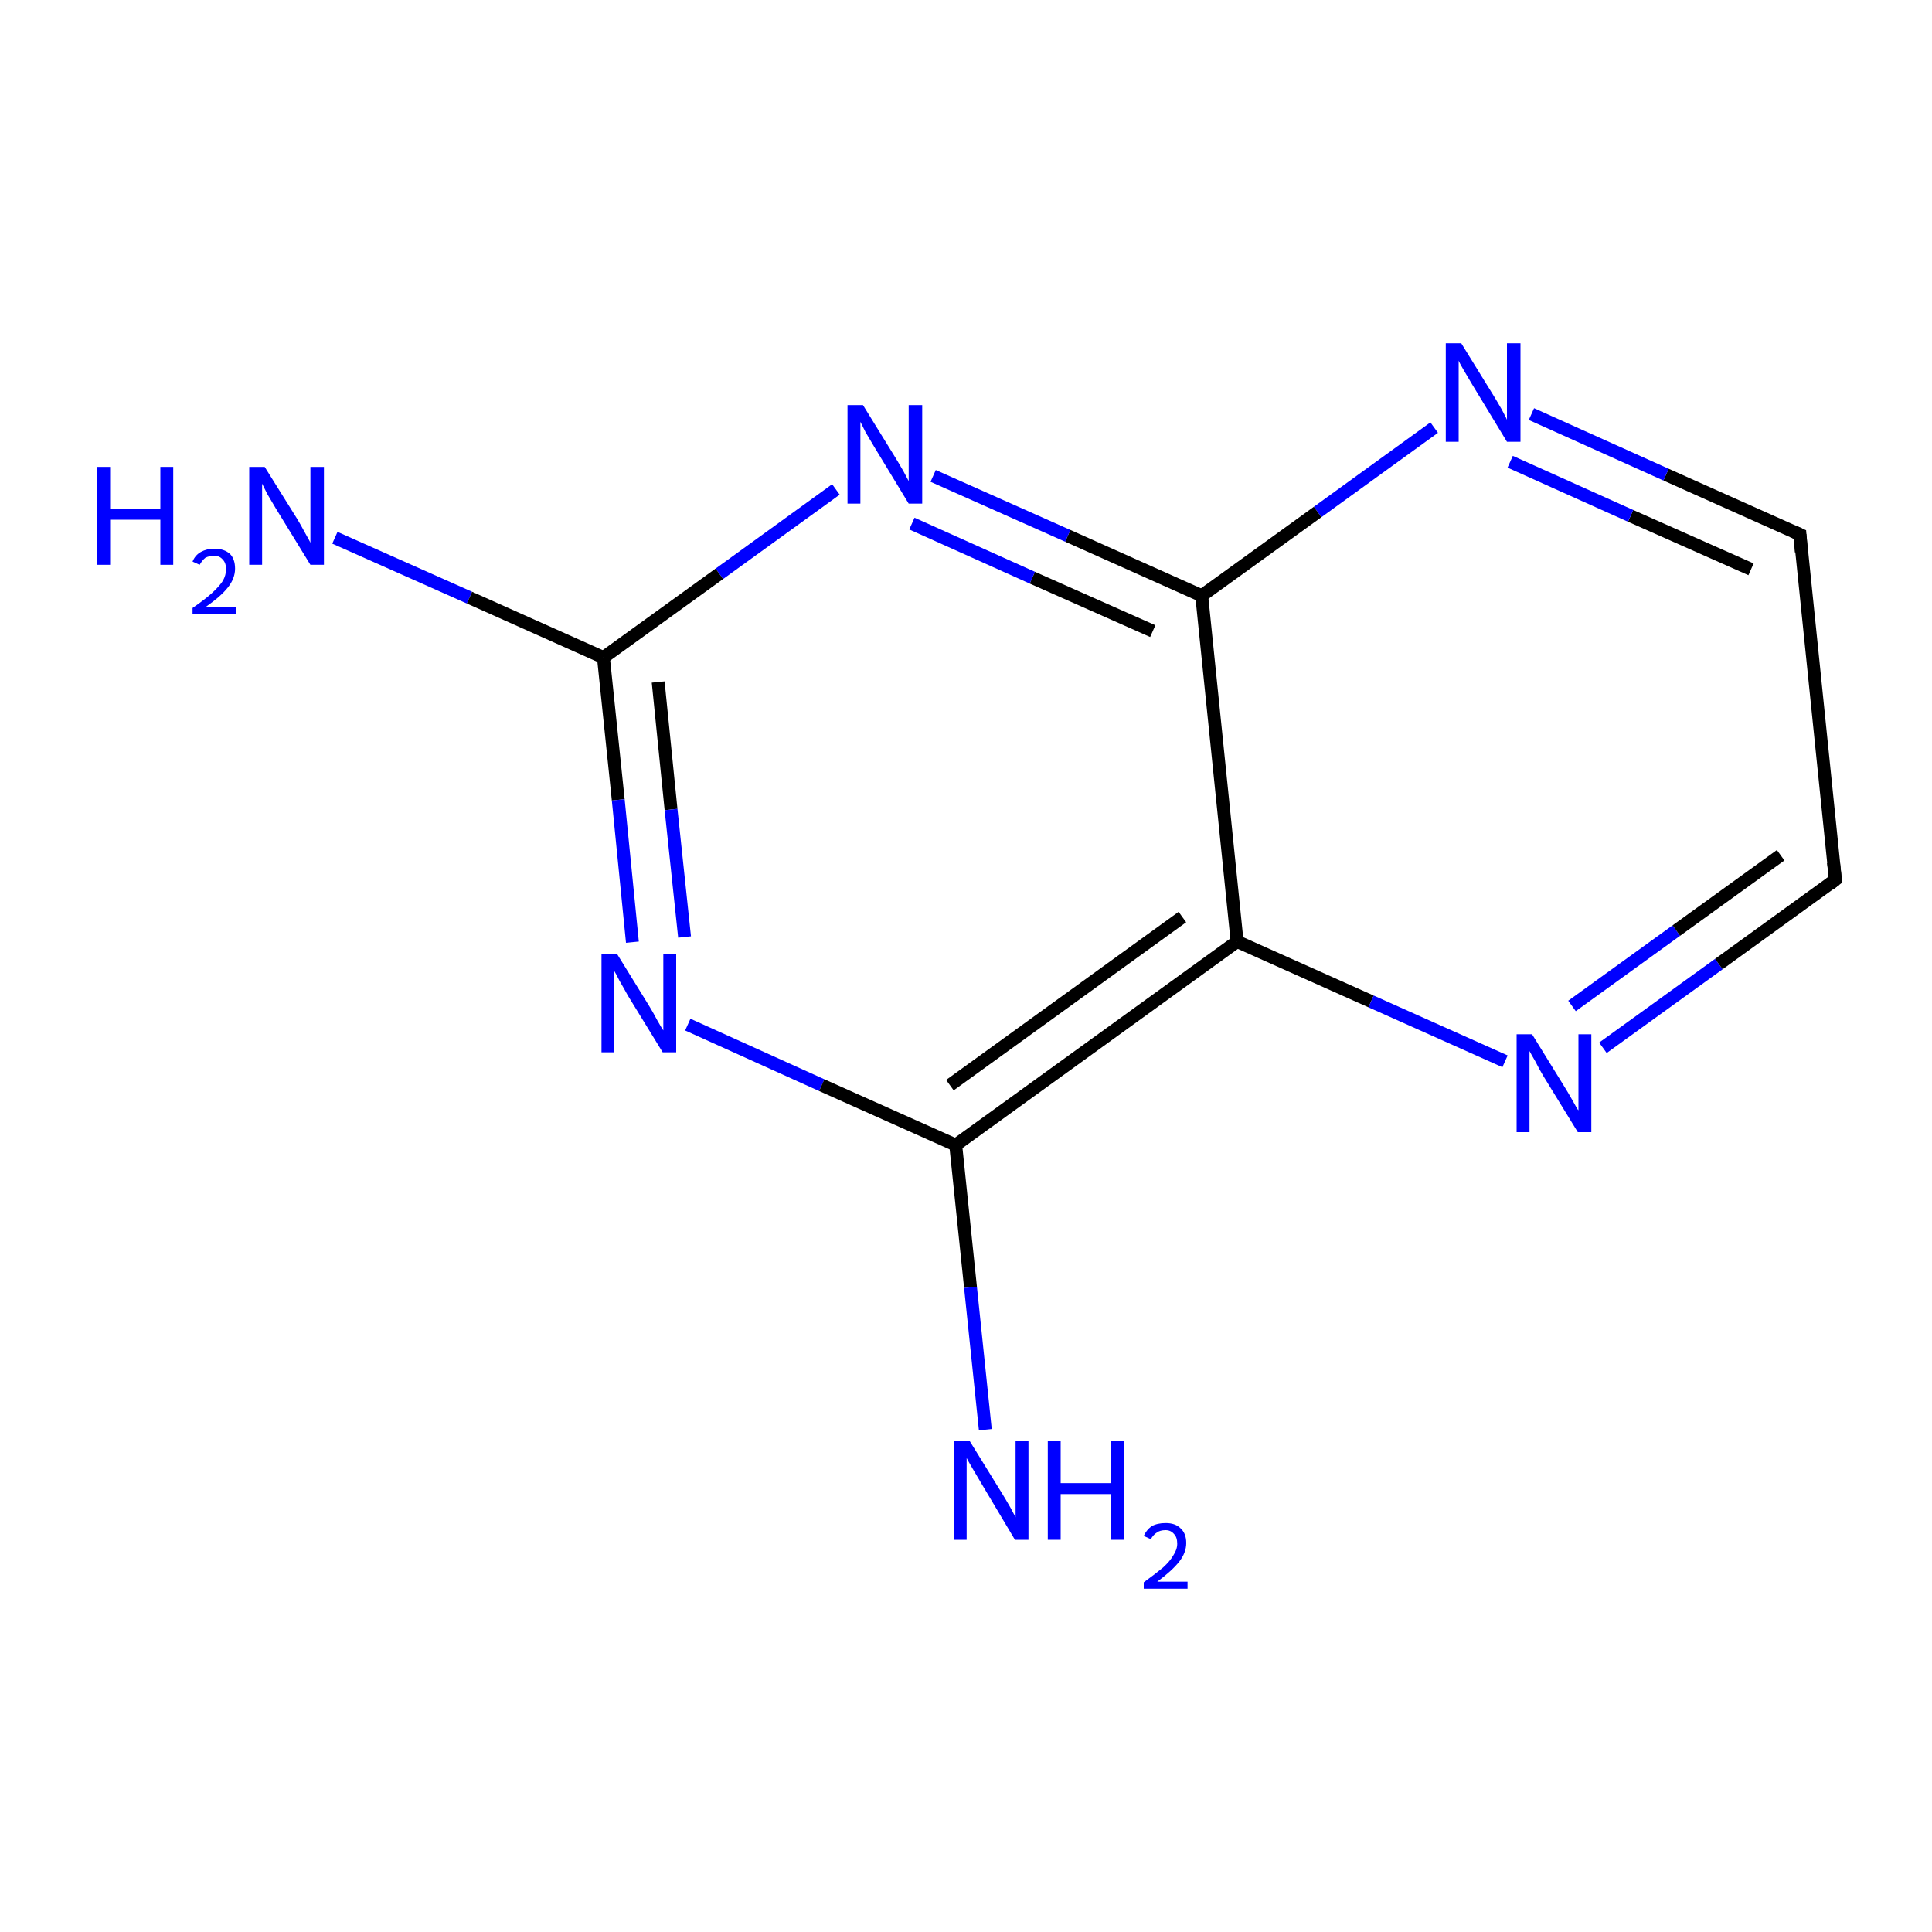 <?xml version='1.0' encoding='iso-8859-1'?>
<svg version='1.1' baseProfile='full'
              xmlns='http://www.w3.org/2000/svg'
                      xmlns:rdkit='http://www.rdkit.org/xml'
                      xmlns:xlink='http://www.w3.org/1999/xlink'
                  xml:space='preserve'
width='300px' height='300px' viewBox='0 0 300 300'>
<!-- END OF HEADER -->
<rect style='opacity:1.0;fill:#FFFFFF;stroke:none' width='300.0' height='300.0' x='0.0' y='0.0'> </rect>
<path class='bond-0 atom-0 atom-1' d='M 52.0,83.5 L 72.9,92.8' style='fill:none;fill-rule:evenodd;stroke:#0000FF;stroke-width:2.0px;stroke-linecap:butt;stroke-linejoin:miter;stroke-opacity:1' />
<path class='bond-0 atom-0 atom-1' d='M 72.9,92.8 L 93.7,102.1' style='fill:none;fill-rule:evenodd;stroke:#000000;stroke-width:2.0px;stroke-linecap:butt;stroke-linejoin:miter;stroke-opacity:1' />
<path class='bond-1 atom-1 atom-2' d='M 93.7,102.1 L 96.0,124.2' style='fill:none;fill-rule:evenodd;stroke:#000000;stroke-width:2.0px;stroke-linecap:butt;stroke-linejoin:miter;stroke-opacity:1' />
<path class='bond-1 atom-1 atom-2' d='M 96.0,124.2 L 98.2,146.3' style='fill:none;fill-rule:evenodd;stroke:#0000FF;stroke-width:2.0px;stroke-linecap:butt;stroke-linejoin:miter;stroke-opacity:1' />
<path class='bond-1 atom-1 atom-2' d='M 102.2,105.9 L 104.2,125.7' style='fill:none;fill-rule:evenodd;stroke:#000000;stroke-width:2.0px;stroke-linecap:butt;stroke-linejoin:miter;stroke-opacity:1' />
<path class='bond-1 atom-1 atom-2' d='M 104.2,125.7 L 106.3,145.5' style='fill:none;fill-rule:evenodd;stroke:#0000FF;stroke-width:2.0px;stroke-linecap:butt;stroke-linejoin:miter;stroke-opacity:1' />
<path class='bond-2 atom-2 atom-3' d='M 106.8,159.1 L 127.6,168.5' style='fill:none;fill-rule:evenodd;stroke:#0000FF;stroke-width:2.0px;stroke-linecap:butt;stroke-linejoin:miter;stroke-opacity:1' />
<path class='bond-2 atom-2 atom-3' d='M 127.6,168.5 L 148.4,177.8' style='fill:none;fill-rule:evenodd;stroke:#000000;stroke-width:2.0px;stroke-linecap:butt;stroke-linejoin:miter;stroke-opacity:1' />
<path class='bond-3 atom-3 atom-4' d='M 148.4,177.8 L 150.7,199.9' style='fill:none;fill-rule:evenodd;stroke:#000000;stroke-width:2.0px;stroke-linecap:butt;stroke-linejoin:miter;stroke-opacity:1' />
<path class='bond-3 atom-3 atom-4' d='M 150.7,199.9 L 153.0,222.0' style='fill:none;fill-rule:evenodd;stroke:#0000FF;stroke-width:2.0px;stroke-linecap:butt;stroke-linejoin:miter;stroke-opacity:1' />
<path class='bond-4 atom-3 atom-5' d='M 148.4,177.8 L 192.1,146.2' style='fill:none;fill-rule:evenodd;stroke:#000000;stroke-width:2.0px;stroke-linecap:butt;stroke-linejoin:miter;stroke-opacity:1' />
<path class='bond-4 atom-3 atom-5' d='M 147.5,168.5 L 183.6,142.4' style='fill:none;fill-rule:evenodd;stroke:#000000;stroke-width:2.0px;stroke-linecap:butt;stroke-linejoin:miter;stroke-opacity:1' />
<path class='bond-5 atom-5 atom-6' d='M 192.1,146.2 L 212.9,155.5' style='fill:none;fill-rule:evenodd;stroke:#000000;stroke-width:2.0px;stroke-linecap:butt;stroke-linejoin:miter;stroke-opacity:1' />
<path class='bond-5 atom-5 atom-6' d='M 212.9,155.5 L 233.7,164.8' style='fill:none;fill-rule:evenodd;stroke:#0000FF;stroke-width:2.0px;stroke-linecap:butt;stroke-linejoin:miter;stroke-opacity:1' />
<path class='bond-6 atom-6 atom-7' d='M 248.9,162.7 L 266.9,149.7' style='fill:none;fill-rule:evenodd;stroke:#0000FF;stroke-width:2.0px;stroke-linecap:butt;stroke-linejoin:miter;stroke-opacity:1' />
<path class='bond-6 atom-6 atom-7' d='M 266.9,149.7 L 285.0,136.6' style='fill:none;fill-rule:evenodd;stroke:#000000;stroke-width:2.0px;stroke-linecap:butt;stroke-linejoin:miter;stroke-opacity:1' />
<path class='bond-6 atom-6 atom-7' d='M 244.1,156.2 L 260.3,144.5' style='fill:none;fill-rule:evenodd;stroke:#0000FF;stroke-width:2.0px;stroke-linecap:butt;stroke-linejoin:miter;stroke-opacity:1' />
<path class='bond-6 atom-6 atom-7' d='M 260.3,144.5 L 276.5,132.8' style='fill:none;fill-rule:evenodd;stroke:#000000;stroke-width:2.0px;stroke-linecap:butt;stroke-linejoin:miter;stroke-opacity:1' />
<path class='bond-7 atom-7 atom-8' d='M 285.0,136.6 L 279.5,83.0' style='fill:none;fill-rule:evenodd;stroke:#000000;stroke-width:2.0px;stroke-linecap:butt;stroke-linejoin:miter;stroke-opacity:1' />
<path class='bond-8 atom-8 atom-9' d='M 279.5,83.0 L 258.7,73.7' style='fill:none;fill-rule:evenodd;stroke:#000000;stroke-width:2.0px;stroke-linecap:butt;stroke-linejoin:miter;stroke-opacity:1' />
<path class='bond-8 atom-8 atom-9' d='M 258.7,73.7 L 237.8,64.3' style='fill:none;fill-rule:evenodd;stroke:#0000FF;stroke-width:2.0px;stroke-linecap:butt;stroke-linejoin:miter;stroke-opacity:1' />
<path class='bond-8 atom-8 atom-9' d='M 271.9,88.4 L 253.2,80.1' style='fill:none;fill-rule:evenodd;stroke:#000000;stroke-width:2.0px;stroke-linecap:butt;stroke-linejoin:miter;stroke-opacity:1' />
<path class='bond-8 atom-8 atom-9' d='M 253.2,80.1 L 234.5,71.7' style='fill:none;fill-rule:evenodd;stroke:#0000FF;stroke-width:2.0px;stroke-linecap:butt;stroke-linejoin:miter;stroke-opacity:1' />
<path class='bond-9 atom-9 atom-10' d='M 222.7,66.4 L 204.6,79.5' style='fill:none;fill-rule:evenodd;stroke:#0000FF;stroke-width:2.0px;stroke-linecap:butt;stroke-linejoin:miter;stroke-opacity:1' />
<path class='bond-9 atom-9 atom-10' d='M 204.6,79.5 L 186.6,92.5' style='fill:none;fill-rule:evenodd;stroke:#000000;stroke-width:2.0px;stroke-linecap:butt;stroke-linejoin:miter;stroke-opacity:1' />
<path class='bond-10 atom-10 atom-11' d='M 186.6,92.5 L 165.8,83.2' style='fill:none;fill-rule:evenodd;stroke:#000000;stroke-width:2.0px;stroke-linecap:butt;stroke-linejoin:miter;stroke-opacity:1' />
<path class='bond-10 atom-10 atom-11' d='M 165.8,83.2 L 144.9,73.9' style='fill:none;fill-rule:evenodd;stroke:#0000FF;stroke-width:2.0px;stroke-linecap:butt;stroke-linejoin:miter;stroke-opacity:1' />
<path class='bond-10 atom-10 atom-11' d='M 179.0,98.0 L 160.3,89.7' style='fill:none;fill-rule:evenodd;stroke:#000000;stroke-width:2.0px;stroke-linecap:butt;stroke-linejoin:miter;stroke-opacity:1' />
<path class='bond-10 atom-10 atom-11' d='M 160.3,89.7 L 141.6,81.3' style='fill:none;fill-rule:evenodd;stroke:#0000FF;stroke-width:2.0px;stroke-linecap:butt;stroke-linejoin:miter;stroke-opacity:1' />
<path class='bond-11 atom-11 atom-1' d='M 129.8,76.0 L 111.7,89.1' style='fill:none;fill-rule:evenodd;stroke:#0000FF;stroke-width:2.0px;stroke-linecap:butt;stroke-linejoin:miter;stroke-opacity:1' />
<path class='bond-11 atom-11 atom-1' d='M 111.7,89.1 L 93.7,102.1' style='fill:none;fill-rule:evenodd;stroke:#000000;stroke-width:2.0px;stroke-linecap:butt;stroke-linejoin:miter;stroke-opacity:1' />
<path class='bond-12 atom-10 atom-5' d='M 186.6,92.5 L 192.1,146.2' style='fill:none;fill-rule:evenodd;stroke:#000000;stroke-width:2.0px;stroke-linecap:butt;stroke-linejoin:miter;stroke-opacity:1' />
<path d='M 284.1,137.3 L 285.0,136.6 L 284.7,133.9' style='fill:none;stroke:#000000;stroke-width:2.0px;stroke-linecap:butt;stroke-linejoin:miter;stroke-miterlimit:10;stroke-opacity:1;' />
<path d='M 279.7,85.7 L 279.5,83.0 L 278.4,82.5' style='fill:none;stroke:#000000;stroke-width:2.0px;stroke-linecap:butt;stroke-linejoin:miter;stroke-miterlimit:10;stroke-opacity:1;' />
<path class='atom-0' d='M 15.0 72.5
L 17.1 72.5
L 17.1 79.0
L 24.9 79.0
L 24.9 72.5
L 26.9 72.5
L 26.9 87.7
L 24.9 87.7
L 24.9 80.7
L 17.1 80.7
L 17.1 87.7
L 15.0 87.7
L 15.0 72.5
' fill='#0000FF'/>
<path class='atom-0' d='M 29.9 87.2
Q 30.3 86.2, 31.2 85.7
Q 32.1 85.2, 33.3 85.2
Q 34.8 85.2, 35.7 86.0
Q 36.5 86.8, 36.5 88.3
Q 36.5 89.8, 35.4 91.2
Q 34.3 92.6, 32.0 94.2
L 36.7 94.2
L 36.7 95.4
L 29.9 95.4
L 29.9 94.4
Q 31.8 93.1, 32.9 92.1
Q 34.0 91.1, 34.6 90.2
Q 35.1 89.3, 35.1 88.4
Q 35.1 87.4, 34.6 86.9
Q 34.1 86.3, 33.3 86.3
Q 32.5 86.3, 31.9 86.6
Q 31.4 87.0, 31.0 87.7
L 29.9 87.2
' fill='#0000FF'/>
<path class='atom-0' d='M 41.1 72.5
L 46.1 80.5
Q 46.6 81.3, 47.4 82.8
Q 48.2 84.2, 48.2 84.3
L 48.2 72.5
L 50.3 72.5
L 50.3 87.7
L 48.2 87.7
L 42.8 78.9
Q 42.2 77.9, 41.5 76.7
Q 40.9 75.5, 40.7 75.1
L 40.7 87.7
L 38.7 87.7
L 38.7 72.5
L 41.1 72.5
' fill='#0000FF'/>
<path class='atom-2' d='M 95.8 148.1
L 100.8 156.2
Q 101.3 157.0, 102.1 158.5
Q 102.9 159.9, 103.0 160.0
L 103.0 148.1
L 105.0 148.1
L 105.0 163.4
L 102.9 163.4
L 97.5 154.6
Q 96.9 153.5, 96.2 152.3
Q 95.6 151.1, 95.4 150.8
L 95.4 163.4
L 93.4 163.4
L 93.4 148.1
L 95.8 148.1
' fill='#0000FF'/>
<path class='atom-4' d='M 150.6 223.8
L 155.6 231.9
Q 156.1 232.7, 156.9 234.1
Q 157.7 235.6, 157.7 235.6
L 157.7 223.8
L 159.7 223.8
L 159.7 239.1
L 157.6 239.1
L 152.3 230.2
Q 151.7 229.2, 151.0 228.0
Q 150.3 226.8, 150.1 226.4
L 150.1 239.1
L 148.2 239.1
L 148.2 223.8
L 150.6 223.8
' fill='#0000FF'/>
<path class='atom-4' d='M 162.7 223.8
L 164.7 223.8
L 164.7 230.3
L 172.5 230.3
L 172.5 223.8
L 174.6 223.8
L 174.6 239.1
L 172.5 239.1
L 172.5 232.0
L 164.7 232.0
L 164.7 239.1
L 162.7 239.1
L 162.7 223.8
' fill='#0000FF'/>
<path class='atom-4' d='M 177.6 238.5
Q 178.0 237.6, 178.8 237.0
Q 179.7 236.5, 181.0 236.5
Q 182.5 236.5, 183.3 237.3
Q 184.2 238.1, 184.2 239.6
Q 184.2 241.1, 183.1 242.5
Q 182.0 243.9, 179.7 245.6
L 184.4 245.6
L 184.4 246.7
L 177.6 246.7
L 177.6 245.7
Q 179.4 244.4, 180.6 243.4
Q 181.7 242.4, 182.2 241.5
Q 182.8 240.6, 182.8 239.7
Q 182.8 238.7, 182.3 238.2
Q 181.8 237.6, 181.0 237.6
Q 180.1 237.6, 179.6 238.0
Q 179.1 238.3, 178.7 239.0
L 177.6 238.5
' fill='#0000FF'/>
<path class='atom-6' d='M 237.9 160.6
L 242.9 168.7
Q 243.4 169.5, 244.2 170.9
Q 245.0 172.4, 245.1 172.4
L 245.1 160.6
L 247.1 160.6
L 247.1 175.8
L 245.0 175.8
L 239.6 167.0
Q 239.0 166.0, 238.4 164.8
Q 237.7 163.6, 237.5 163.2
L 237.5 175.8
L 235.5 175.8
L 235.5 160.6
L 237.9 160.6
' fill='#0000FF'/>
<path class='atom-9' d='M 226.9 53.3
L 231.9 61.4
Q 232.4 62.2, 233.2 63.6
Q 234.0 65.1, 234.0 65.2
L 234.0 53.3
L 236.1 53.3
L 236.1 68.6
L 234.0 68.6
L 228.6 59.7
Q 228.0 58.7, 227.3 57.5
Q 226.6 56.3, 226.5 56.0
L 226.5 68.6
L 224.5 68.6
L 224.5 53.3
L 226.9 53.3
' fill='#0000FF'/>
<path class='atom-11' d='M 134.0 62.9
L 139.0 71.0
Q 139.5 71.8, 140.3 73.2
Q 141.1 74.7, 141.1 74.7
L 141.1 62.9
L 143.2 62.9
L 143.2 78.2
L 141.1 78.2
L 135.7 69.3
Q 135.1 68.3, 134.4 67.1
Q 133.8 65.9, 133.6 65.5
L 133.6 78.2
L 131.6 78.2
L 131.6 62.9
L 134.0 62.9
' fill='#0000FF'/>
</svg>
